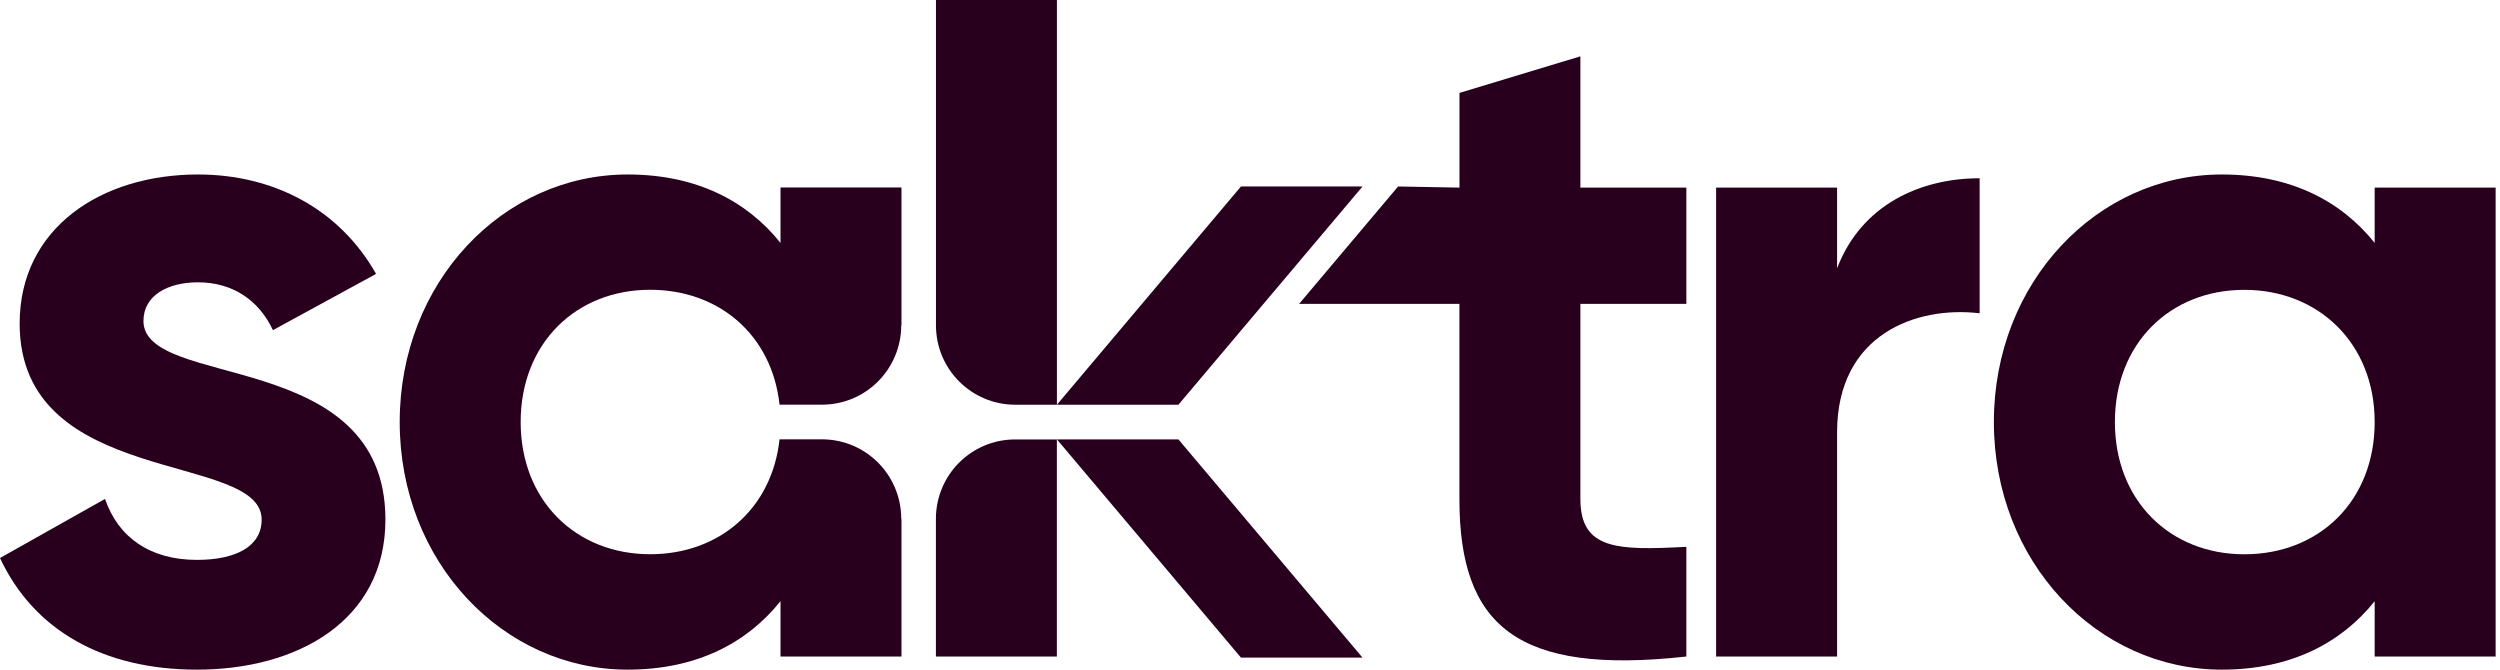 <svg width="168" height="45" viewBox="0 0 168 45" fill="none" xmlns="http://www.w3.org/2000/svg">
<g clip-path="url(#clip0_1005_560)">
<path d="M62.897 0V21.865C62.897 24.81 65.281 27.198 68.229 27.198H71.025V0H62.897Z" fill="#28001E"/>
<path d="M64.453 31.087C63.492 32.052 62.893 33.389 62.893 34.859V44.121H71.021V29.53H68.225C66.751 29.53 65.418 30.122 64.453 31.091V31.087Z" fill="#28001E"/>
<path d="M9.642 21.555C9.642 19.853 11.281 18.971 13.297 18.971C15.63 18.971 17.395 20.167 18.34 22.186L25.272 18.406C22.814 14.058 18.402 11.725 13.297 11.725C6.807 11.725 1.321 15.316 1.321 21.743C1.321 32.837 17.583 30.315 17.583 34.915C17.583 36.742 15.818 37.624 13.234 37.624C10.082 37.624 7.94 36.111 7.058 33.527L0 37.499C2.27 42.353 6.933 45 13.234 45C19.979 45 25.9 41.722 25.9 34.915C25.9 23.32 9.638 26.218 9.638 21.555H9.642Z" fill="#28001E"/>
<path d="M52.45 12.607V16.324C50.18 13.489 46.776 11.725 42.177 11.725C33.793 11.725 26.86 18.971 26.86 28.362C26.86 37.754 33.793 45 42.177 45C46.776 45 50.18 43.236 52.45 40.397V44.118H60.579V34.856H60.563C60.563 33.386 59.963 32.048 59.003 31.084C58.038 30.119 56.705 29.523 55.23 29.523H52.384C51.882 34.174 48.349 37.244 43.69 37.244C38.71 37.244 34.989 33.652 34.989 28.358C34.989 23.065 38.71 19.473 43.69 19.473C48.349 19.473 51.886 22.543 52.384 27.194H55.23C56.705 27.194 58.038 26.602 59.003 25.633C59.963 24.669 60.563 23.331 60.563 21.861H60.579V12.599H52.45V12.607Z" fill="#28001E"/>
<path d="M106.206 3.784L98.077 6.243V12.607L93.952 12.532L87.298 20.422H98.073V33.531C98.073 42.04 101.916 45.381 113.323 44.118V36.746C108.661 36.997 106.202 36.934 106.202 33.531V20.422H113.323V12.607H106.202V3.784H106.206Z" fill="#28001E"/>
<path d="M123.452 18.026V12.607H115.323V44.118H123.452V29.056C123.452 22.437 128.808 20.547 133.032 21.053V11.979C129.059 11.979 125.091 13.744 123.452 18.03V18.026Z" fill="#28001E"/>
<path d="M159.578 12.607V16.324C157.308 13.489 153.908 11.725 149.305 11.725C140.921 11.725 133.988 18.971 133.988 28.362C133.988 37.754 140.921 45 149.305 45C153.904 45 157.308 43.236 159.578 40.401V44.118H167.707V12.607H159.578ZM150.818 37.248C145.838 37.248 142.121 33.656 142.121 28.362C142.121 23.069 145.838 19.477 150.818 19.477C155.798 19.477 159.578 23.069 159.578 28.362C159.578 33.656 155.861 37.248 150.818 37.248Z" fill="#28001E"/>
<path d="M71.025 29.526L83.393 44.192H91.561L79.189 29.526H71.025Z" fill="#28001E"/>
<path d="M71.025 27.198H79.189L91.561 12.532H83.393L71.025 27.198Z" fill="#28001E"/>
</g>
<defs>
<clipPath id="clip0_1005_560">
<rect width="167.711" height="45" fill="white"/>
</clipPath>
</defs>
</svg>
